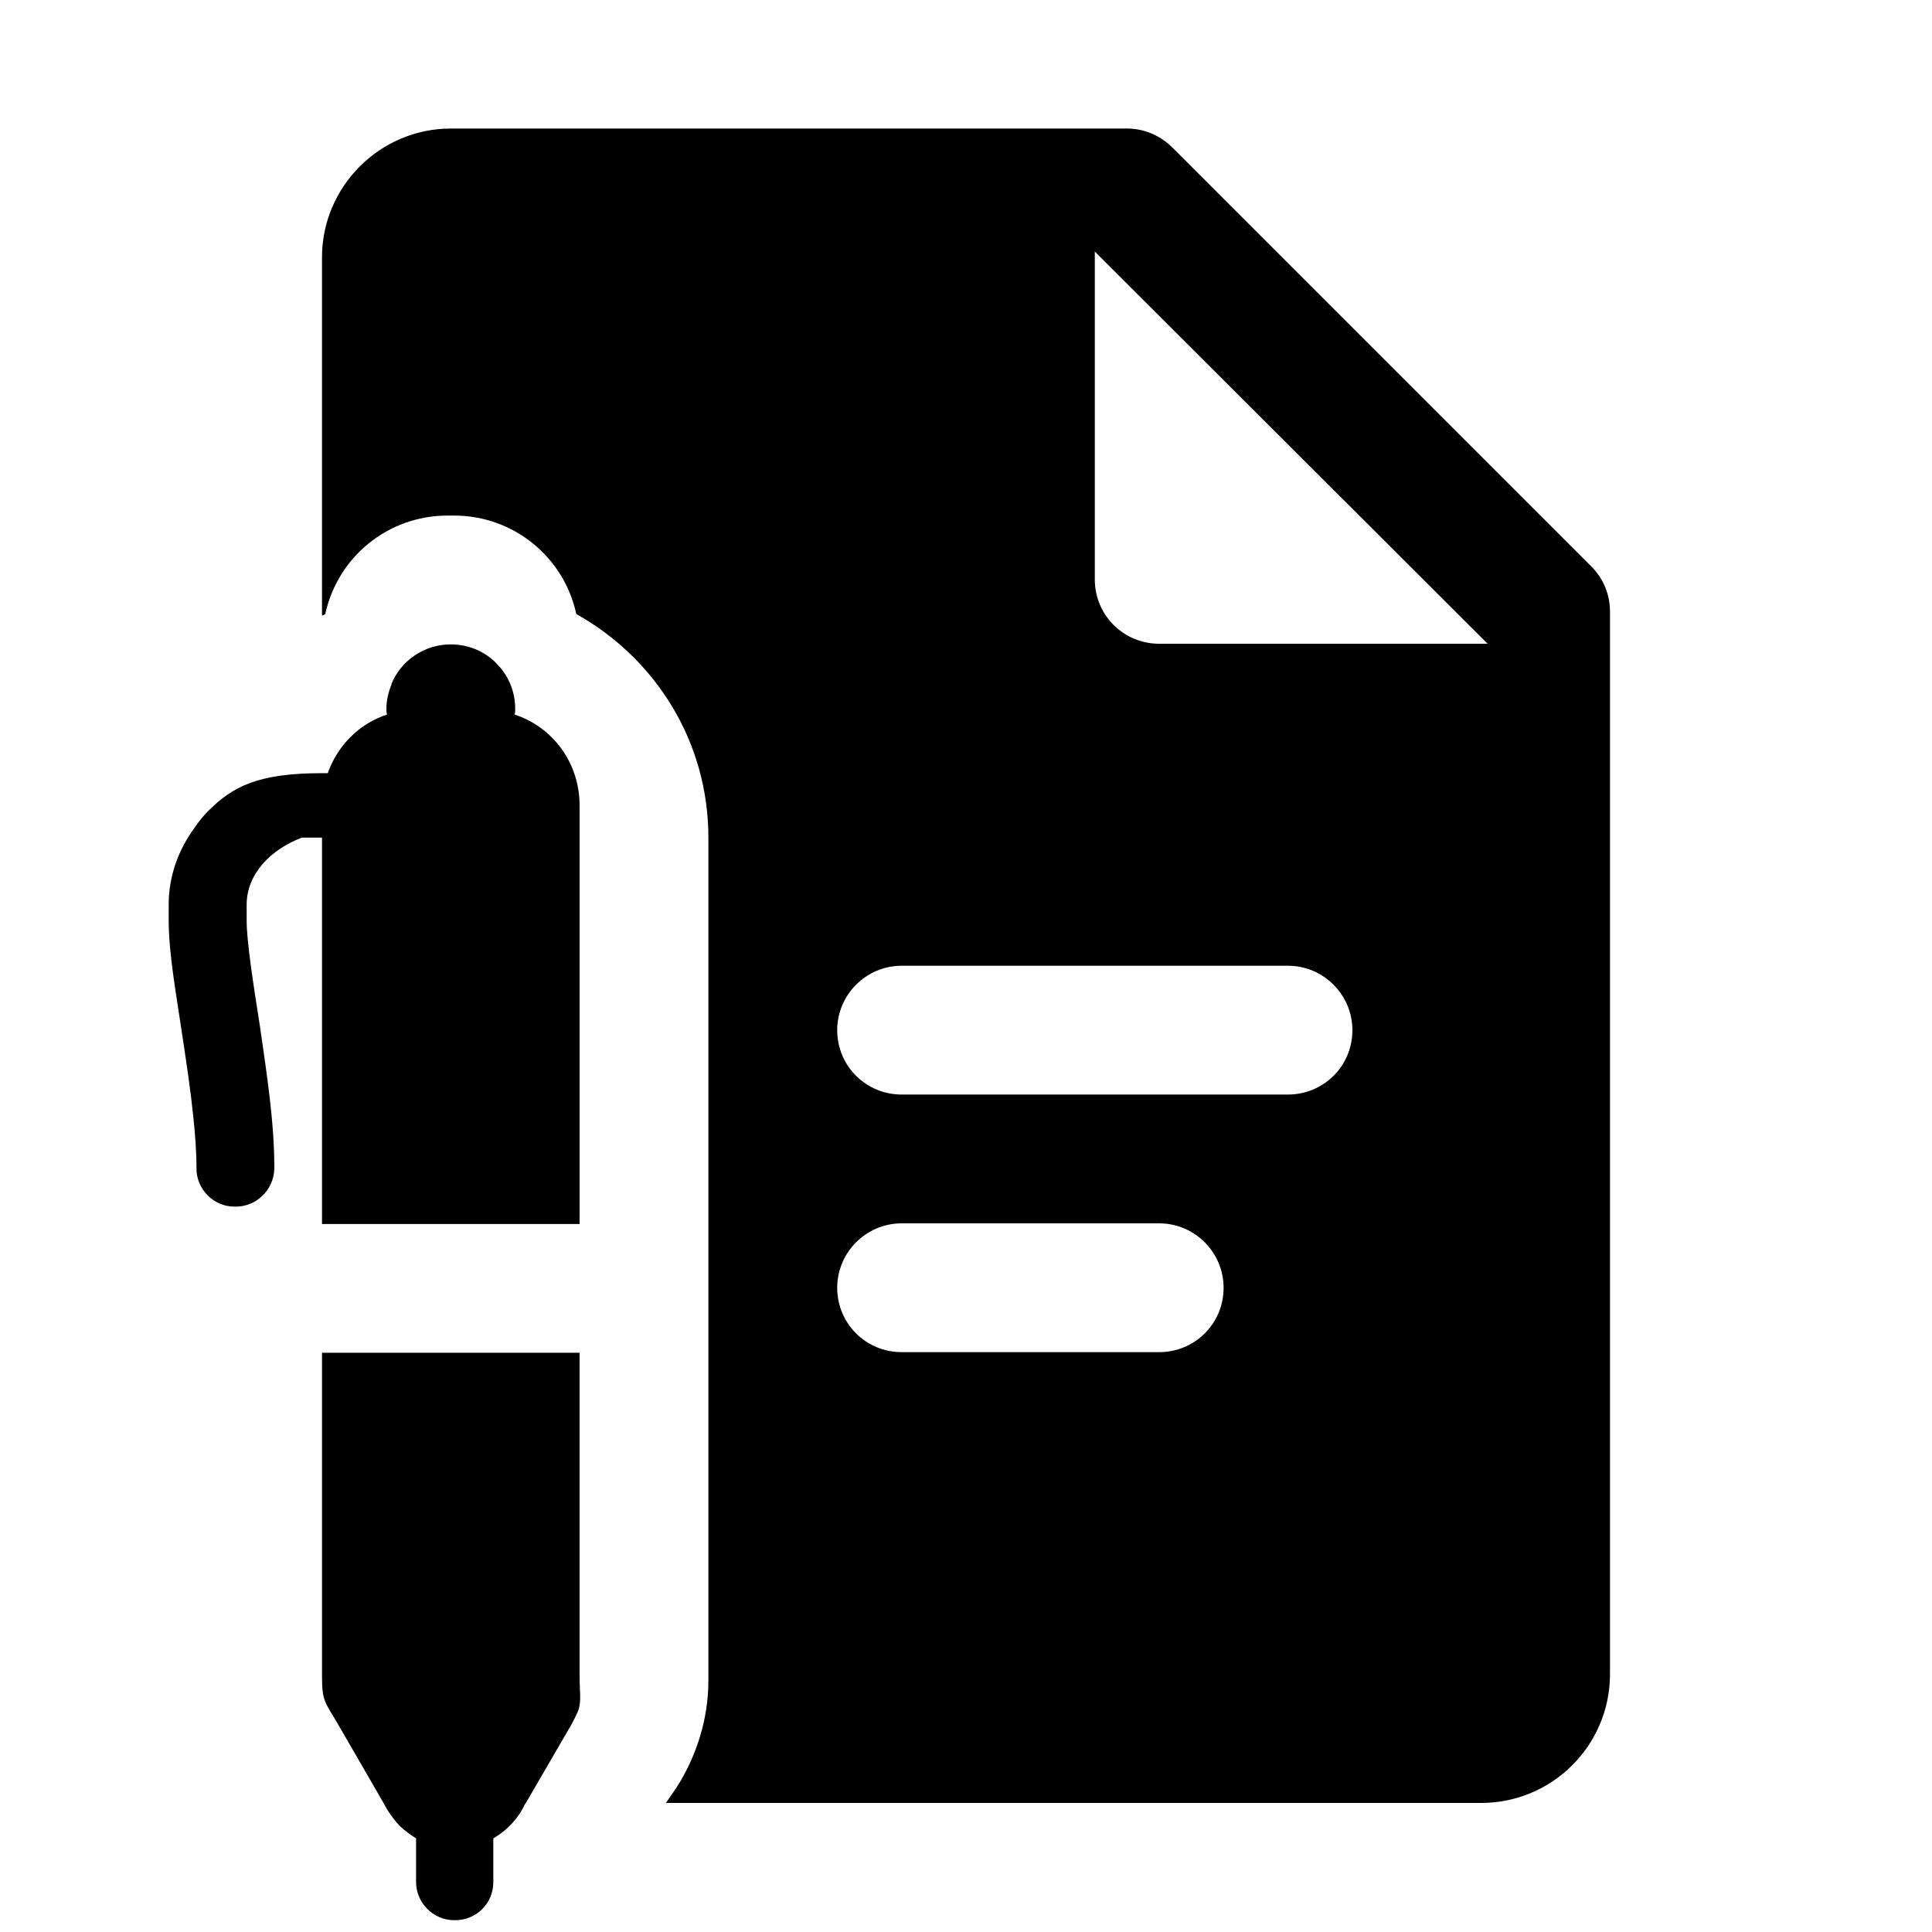 <svg version="1.1" xmlns="http://www.w3.org/2000/svg" xmlns:xlink="http://www.w3.org/1999/xlink" viewBox="0 0 172 172">
  <g fill="none" fill-rule="nonzero" stroke="none" stroke-width="1" stroke-linecap="butt" stroke-linejoin="miter" stroke-miterlimit="10" stroke-dasharray="" stroke-dashoffset="0" font-family="none" font-weight="none" font-size="none" text-anchor="none" style="mix-blend-mode: normal">
    <path d="M0,172v-172h172v172z" fill="none"></path>
    <g fill="currentColor">
      <path d="M40.133,11.444c-6.307,0 -11.467,5.16 -11.467,11.467v31.88c0.115,0 0.176,-0.066 0.291,-0.123c1.089,-5.045 5.552,-8.768 10.884,-8.768h0.582c5.332,0 9.795,3.723 10.884,8.768c6.995,3.899 11.758,11.299 11.758,19.899v75.048c0,3.383 -1.032,6.708 -2.867,9.574l-0.918,1.321h72.585c6.307,0 11.467,-5.103 11.467,-11.467v-94.6c0,-1.491 -0.568,-2.92 -1.657,-4.009l-37.267,-37.267c-1.089,-1.089 -2.528,-1.724 -4.076,-1.724zM97.467,22.396l34.971,34.915h-29.238c-3.153,0 -5.733,-2.523 -5.733,-5.733zM40.133,57.367c-2.351,0 -4.414,1.43 -5.274,3.494v0.067c-0.287,0.688 -0.459,1.427 -0.459,2.172c0,0.172 -0.001,0.343 0.056,0.515c-2.465,0.803 -4.414,2.753 -5.274,5.218h-0.515c-5.733,0 -7.967,1.203 -10.145,3.382c-0.459,0.459 -0.865,0.973 -1.209,1.489c-1.433,1.949 -2.296,4.308 -2.296,6.831v1.366c0,3.039 0.692,6.717 1.265,10.616c0.344,2.293 0.689,4.584 0.918,6.82c0.172,1.605 0.291,3.215 0.291,4.591c-0.057,1.892 1.49,3.494 3.382,3.494c1.892,0.057 3.492,-1.432 3.55,-3.382v-0.112c0,-4.071 -0.692,-8.439 -1.265,-12.452c-0.631,-4.013 -1.198,-7.672 -1.198,-9.507v-1.433c0,-2.752 2.175,-4.936 4.927,-5.968h1.78v34.4h22.933v-37.267c0,-3.784 -2.407,-6.996 -5.789,-8.085c0.057,-0.172 0.056,-0.343 0.056,-0.515c0,-1.433 -0.516,-2.753 -1.433,-3.785c-1.032,-1.204 -2.58,-1.948 -4.3,-1.948zM80.267,85.978h34.4c3.153,0 5.733,2.58 5.733,5.733c0,3.211 -2.58,5.733 -5.733,5.733h-34.4c-3.153,0 -5.733,-2.523 -5.733,-5.733c0,-3.153 2.58,-5.733 5.733,-5.733zM80.267,108.911h22.933c3.153,0 5.733,2.58 5.733,5.733c0,3.211 -2.58,5.733 -5.733,5.733h-22.933c-3.153,0 -5.733,-2.523 -5.733,-5.733c0,-3.153 2.58,-5.733 5.733,-5.733zM28.667,120.434v28.667c0,2.408 0.229,2.348 1.433,4.412l4.076,7.055l0.28,0.515c0.344,0.516 0.695,1.031 1.153,1.489c0.401,0.401 0.917,0.753 1.433,1.097v3.774c-0.057,1.892 1.49,3.505 3.382,3.505c1.892,0.057 3.494,-1.432 3.494,-3.382v-0.123v-3.774c0.573,-0.344 1.032,-0.696 1.433,-1.097c0.573,-0.573 1.033,-1.203 1.377,-1.948l0.056,-0.056l4.065,-6.999c0.459,-0.86 0.693,-1.311 0.75,-1.769c0.115,-0.688 0,-1.265 0,-2.699v-28.667z"></path>
    </g>
  </g>
</svg>